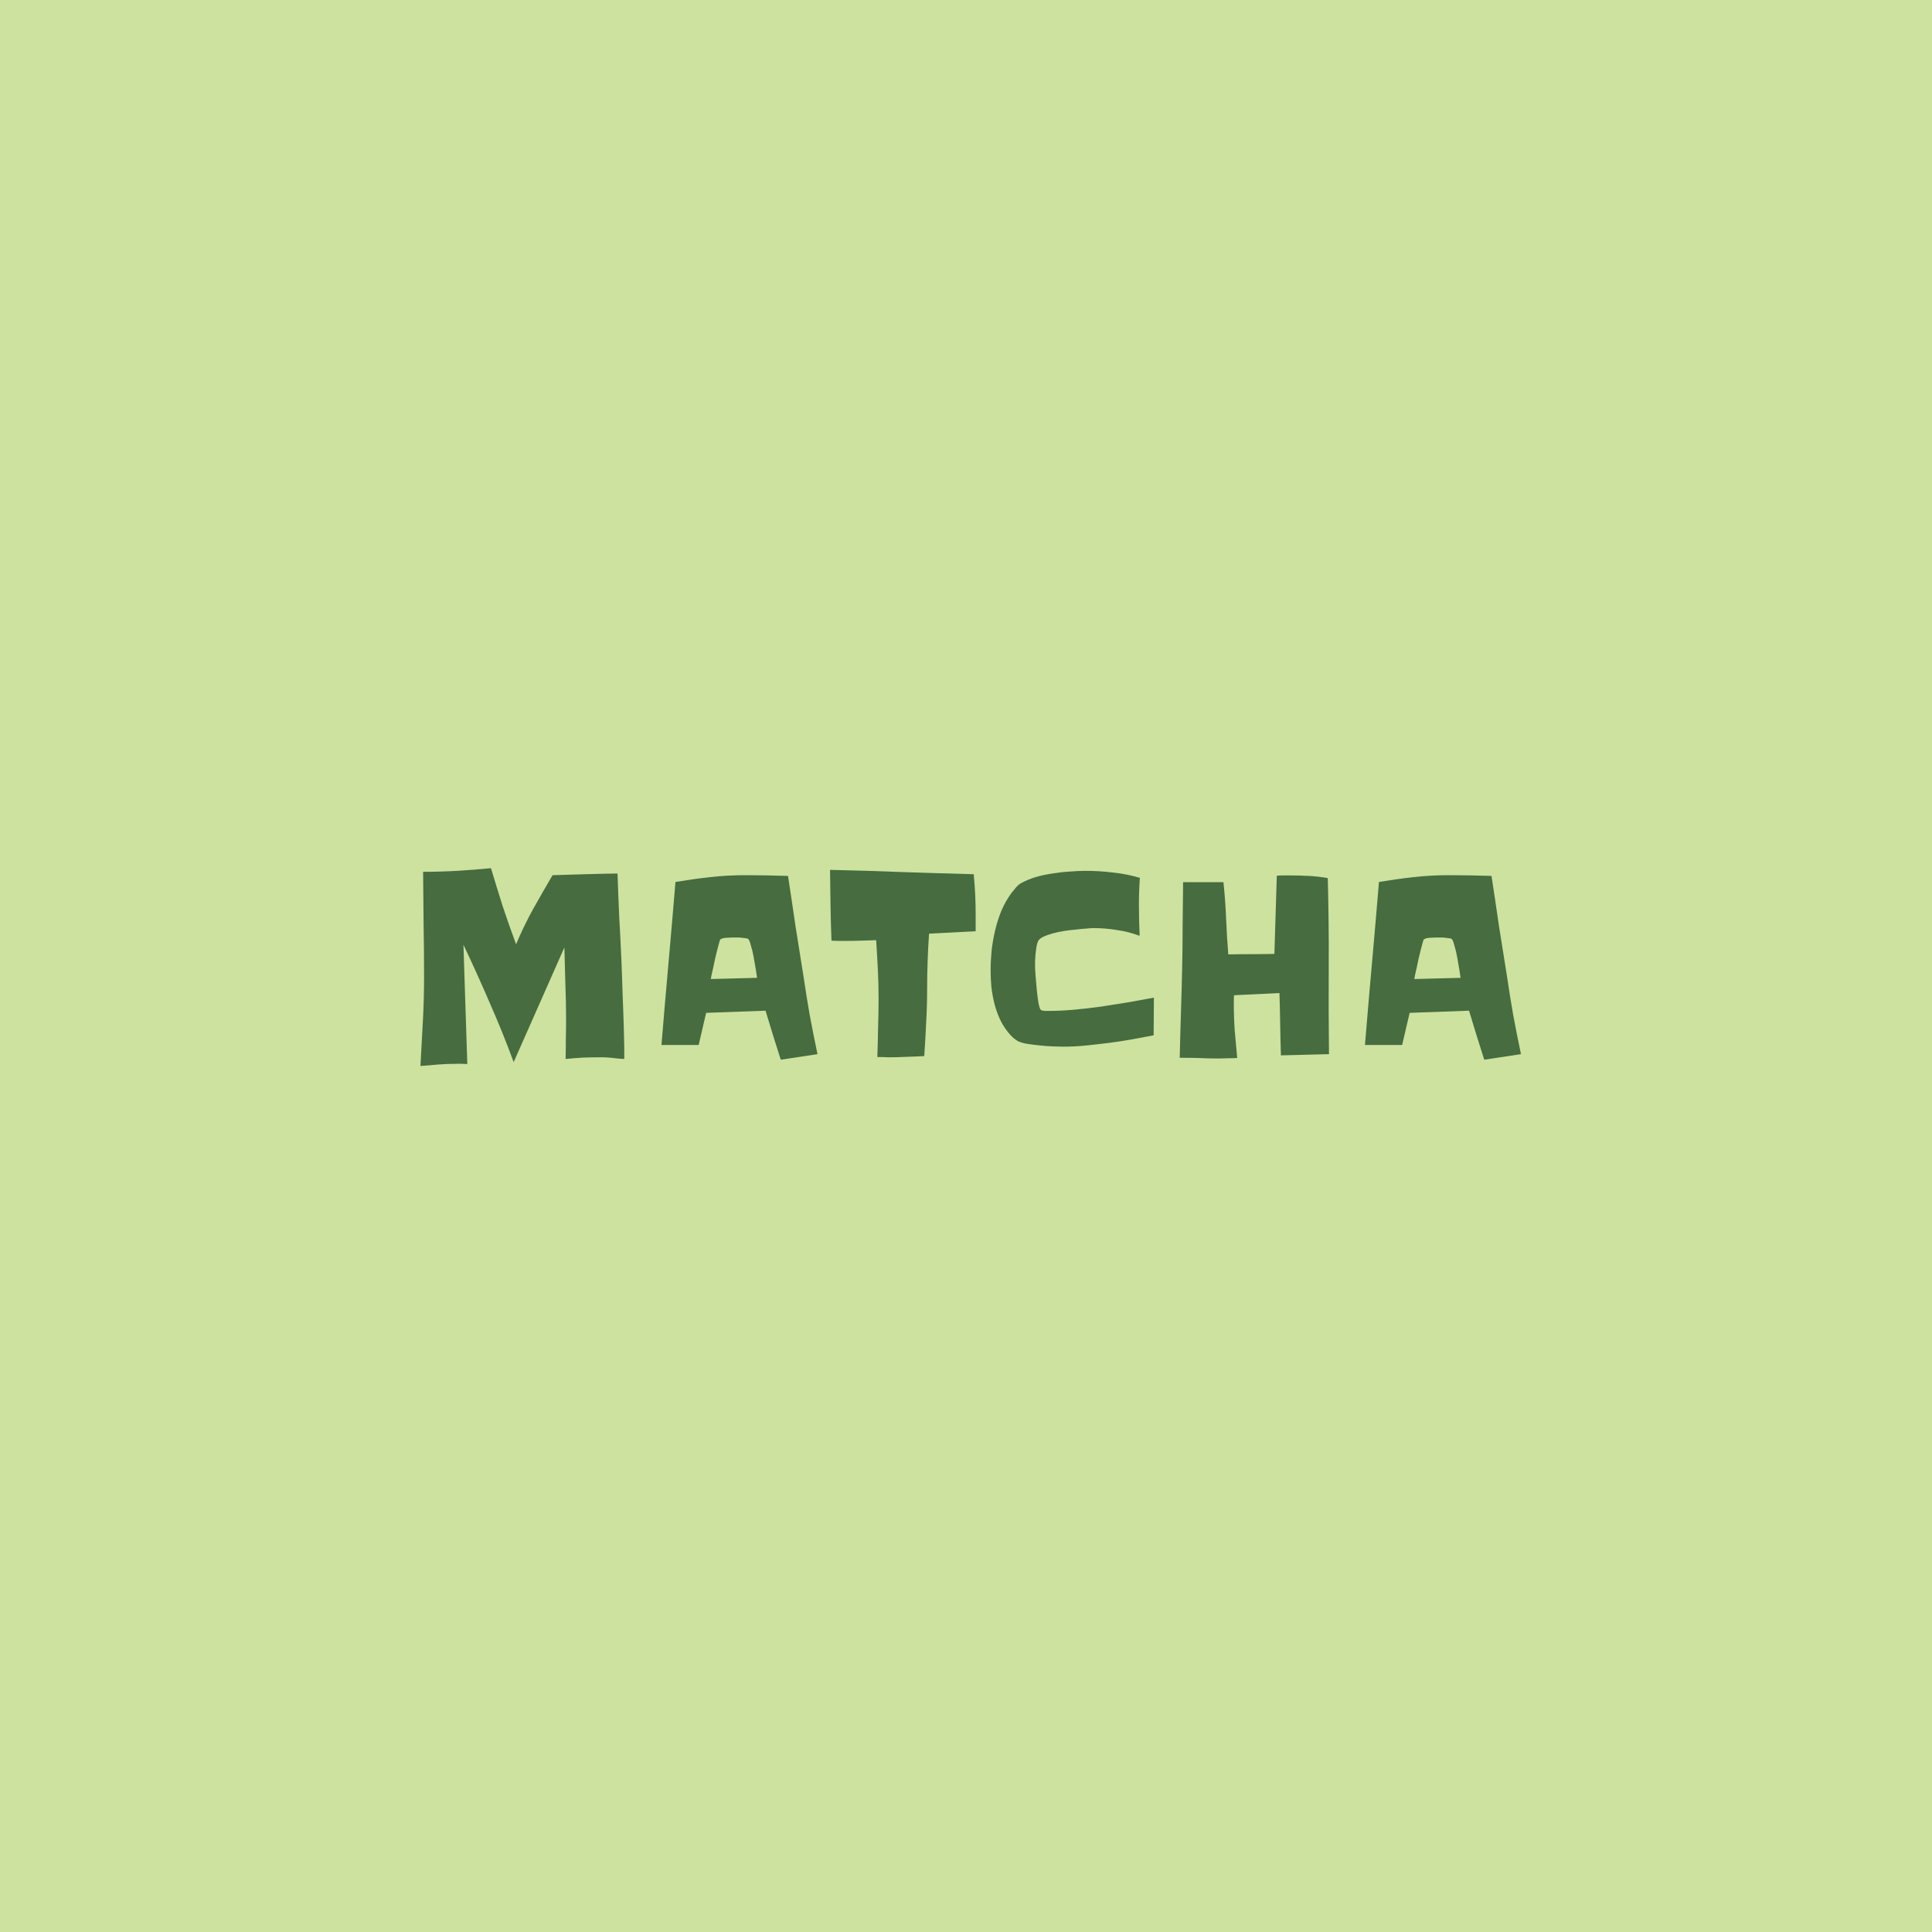 <svg width="360" height="360" viewBox="0 0 360 360" fill="none" xmlns="http://www.w3.org/2000/svg">
<path d="M0 0H360V360H0V0Z" fill="#CCE29E"/>
<path d="M116.325 197.325C115.755 197.295 115.2 197.25 114.66 197.19C114.21 197.13 113.76 197.085 113.31 197.055C112.89 197.025 112.575 197.01 112.365 197.01C111.195 197.01 110.025 197.025 108.855 197.055C107.685 197.115 106.53 197.205 105.39 197.325C105.42 196.065 105.435 194.835 105.435 193.635C105.465 192.405 105.48 191.16 105.48 189.9C105.48 187.65 105.435 185.415 105.345 183.195C105.285 180.975 105.225 178.755 105.165 176.535L95.715 197.91C94.335 194.16 92.85 190.485 91.26 186.885C89.7 183.255 88.065 179.64 86.355 176.04L87.075 198.27C86.745 198.27 86.4 198.255 86.04 198.225C85.71 198.225 85.365 198.225 85.005 198.225C83.865 198.225 82.74 198.27 81.63 198.36C80.55 198.45 79.455 198.54 78.345 198.63C78.495 195.84 78.645 193.065 78.795 190.305C78.945 187.545 79.02 184.77 79.02 181.98C79.02 178.71 78.99 175.455 78.93 172.215C78.9 168.975 78.87 165.72 78.84 162.45C81 162.45 83.1 162.39 85.14 162.27C87.21 162.15 89.325 161.985 91.485 161.775C92.205 164.175 92.94 166.56 93.69 168.93C94.47 171.27 95.295 173.61 96.165 175.95C97.095 173.73 98.145 171.555 99.315 169.425C100.515 167.295 101.73 165.18 102.96 163.08C105 163.02 107.01 162.96 108.99 162.9C111 162.84 113.025 162.795 115.065 162.765C115.155 165.465 115.26 168.135 115.38 170.775C115.53 173.415 115.665 176.085 115.785 178.785C115.875 180.915 115.95 183.045 116.01 185.175C116.1 187.305 116.175 189.42 116.235 191.52L116.325 195.3V197.325Z" fill="#466C40"/>
<path d="M152.325 196.425L145.485 197.46C145.005 195.93 144.525 194.415 144.045 192.915C143.565 191.385 143.1 189.855 142.65 188.325L131.58 188.73L130.185 194.715H123.255C123.675 189.615 124.11 184.545 124.56 179.505C125.01 174.465 125.445 169.41 125.865 164.34C128.025 163.98 130.17 163.68 132.3 163.44C134.46 163.2 136.635 163.08 138.825 163.08C141.495 163.08 144.165 163.125 146.835 163.215C147.315 166.335 147.78 169.455 148.23 172.575C148.71 175.665 149.205 178.77 149.715 181.89C150.075 184.35 150.465 186.78 150.885 189.18C151.335 191.58 151.815 193.995 152.325 196.425ZM141.075 182.205C141.045 181.935 140.97 181.44 140.85 180.72C140.73 179.97 140.595 179.19 140.445 178.38C140.295 177.54 140.115 176.79 139.905 176.13C139.725 175.44 139.545 175.035 139.365 174.915C139.305 174.885 139.155 174.855 138.915 174.825C138.705 174.795 138.465 174.765 138.195 174.735C137.955 174.705 137.715 174.69 137.475 174.69C137.235 174.69 137.07 174.69 136.98 174.69C136.83 174.69 136.62 174.69 136.35 174.69C136.11 174.69 135.84 174.705 135.54 174.735C135.27 174.735 135 174.765 134.73 174.825C134.49 174.885 134.325 174.96 134.235 175.05C134.175 175.08 134.1 175.275 134.01 175.635C133.92 175.995 133.8 176.445 133.65 176.985C133.53 177.495 133.395 178.05 133.245 178.65C133.125 179.25 133.005 179.82 132.885 180.36C132.765 180.9 132.66 181.365 132.57 181.755C132.51 182.145 132.465 182.37 132.435 182.43L141.075 182.205Z" fill="#466C40"/>
<path d="M181.8 170.37V173.52L173.115 173.97C172.995 175.71 172.905 177.435 172.845 179.145C172.785 180.855 172.755 182.565 172.755 184.275C172.755 186.375 172.695 188.475 172.575 190.575C172.485 192.645 172.365 194.715 172.215 196.785C171.135 196.845 170.055 196.89 168.975 196.92C167.895 196.98 166.815 197.01 165.735 197.01C165.345 197.01 164.955 196.995 164.565 196.965C164.205 196.965 163.845 196.965 163.485 196.965C163.545 195.135 163.59 193.32 163.62 191.52C163.68 189.69 163.71 187.875 163.71 186.075C163.71 184.275 163.665 182.475 163.575 180.675C163.485 178.845 163.38 177.015 163.26 175.185C162.39 175.215 161.505 175.245 160.605 175.275C159.735 175.305 158.85 175.32 157.95 175.32C157.44 175.32 156.93 175.32 156.42 175.32C155.94 175.32 155.445 175.305 154.935 175.275C154.845 173.055 154.785 170.85 154.755 168.66C154.725 166.47 154.695 164.28 154.665 162.09C159.165 162.18 163.635 162.315 168.075 162.495C172.515 162.645 176.97 162.78 181.44 162.9C181.56 164.19 181.65 165.45 181.71 166.68C181.77 167.88 181.8 169.11 181.8 170.37Z" fill="#466C40"/>
<path d="M215.01 185.895L214.965 192.915C213.585 193.185 212.22 193.44 210.87 193.68C209.52 193.92 208.155 194.13 206.775 194.31C205.335 194.49 203.895 194.655 202.455 194.805C201.015 194.955 199.575 195.03 198.135 195.03C197.715 195.03 197.1 195.015 196.29 194.985C195.48 194.955 194.64 194.895 193.77 194.805C192.9 194.715 192.075 194.61 191.295 194.49C190.515 194.34 189.945 194.16 189.585 193.95C189.255 193.74 188.94 193.5 188.64 193.23C188.34 192.93 188.07 192.63 187.83 192.33C187.2 191.55 186.675 190.695 186.255 189.765C185.835 188.835 185.505 187.875 185.265 186.885C185.025 185.895 184.845 184.89 184.725 183.87C184.635 182.85 184.59 181.845 184.59 180.855C184.59 179.655 184.65 178.41 184.77 177.12C184.92 175.83 185.145 174.555 185.445 173.295C185.745 172.035 186.135 170.82 186.615 169.65C187.125 168.48 187.74 167.4 188.46 166.41C188.67 166.14 188.94 165.81 189.27 165.42C189.6 165.03 189.93 164.745 190.26 164.565C191.07 164.115 191.97 163.74 192.96 163.44C193.98 163.14 195.03 162.915 196.11 162.765C197.19 162.585 198.255 162.465 199.305 162.405C200.385 162.315 201.375 162.27 202.275 162.27C203.985 162.27 205.695 162.375 207.405 162.585C209.115 162.765 210.78 163.095 212.4 163.575C212.34 164.385 212.295 165.21 212.265 166.05C212.235 166.86 212.22 167.67 212.22 168.48C212.22 170.43 212.265 172.395 212.355 174.375C211.005 173.865 209.595 173.505 208.125 173.295C206.655 173.055 205.2 172.935 203.76 172.935C203.46 172.935 203.025 172.965 202.455 173.025C201.885 173.055 201.24 173.115 200.52 173.205C199.8 173.265 199.05 173.355 198.27 173.475C197.52 173.595 196.815 173.745 196.155 173.925C195.495 174.105 194.91 174.315 194.4 174.555C193.92 174.795 193.605 175.05 193.455 175.32C193.335 175.56 193.23 175.905 193.14 176.355C193.08 176.775 193.02 177.225 192.96 177.705C192.93 178.185 192.9 178.65 192.87 179.1C192.87 179.55 192.87 179.91 192.87 180.18C192.87 180.45 192.9 180.99 192.96 181.8C193.02 182.61 193.095 183.48 193.185 184.41C193.275 185.31 193.38 186.135 193.5 186.885C193.65 187.635 193.8 188.07 193.95 188.19C194.1 188.28 194.34 188.34 194.67 188.37C195.03 188.37 195.27 188.37 195.39 188.37C196.86 188.37 198.435 188.295 200.115 188.145C201.795 187.995 203.49 187.8 205.2 187.56C206.94 187.29 208.65 187.02 210.33 186.75C212.01 186.45 213.57 186.165 215.01 185.895Z" fill="#466C40"/>
<path d="M247.635 196.425L238.68 196.65C238.62 194.7 238.575 192.765 238.545 190.845C238.515 188.925 238.47 186.99 238.41 185.04L229.95 185.445C229.92 185.745 229.905 186.045 229.905 186.345C229.905 186.615 229.905 186.885 229.905 187.155C229.905 188.835 229.965 190.515 230.085 192.195C230.235 193.845 230.385 195.495 230.535 197.145C229.935 197.175 229.32 197.19 228.69 197.19C228.09 197.22 227.49 197.235 226.89 197.235C225.72 197.235 224.535 197.205 223.335 197.145C222.165 197.115 220.995 197.1 219.825 197.1C219.885 194.31 219.96 191.55 220.05 188.82C220.14 186.09 220.215 183.33 220.275 180.54C220.335 177.81 220.365 175.11 220.365 172.44C220.395 169.77 220.425 167.085 220.455 164.385H227.97C228.21 166.635 228.375 168.885 228.465 171.135C228.555 173.355 228.69 175.59 228.87 177.84C230.31 177.81 231.735 177.795 233.145 177.795C234.555 177.795 235.995 177.78 237.465 177.75L237.915 163.17C238.335 163.14 238.74 163.125 239.13 163.125C239.55 163.125 239.97 163.125 240.39 163.125C241.59 163.125 242.76 163.155 243.9 163.215C245.07 163.275 246.24 163.41 247.41 163.62C247.56 169.11 247.62 174.585 247.59 180.045C247.56 185.475 247.575 190.935 247.635 196.425Z" fill="#466C40"/>
<path d="M283.41 196.425L276.57 197.46C276.09 195.93 275.61 194.415 275.13 192.915C274.65 191.385 274.185 189.855 273.735 188.325L262.665 188.73L261.27 194.715H254.34C254.76 189.615 255.195 184.545 255.645 179.505C256.095 174.465 256.53 169.41 256.95 164.34C259.11 163.98 261.255 163.68 263.385 163.44C265.545 163.2 267.72 163.08 269.91 163.08C272.58 163.08 275.25 163.125 277.92 163.215C278.4 166.335 278.865 169.455 279.315 172.575C279.795 175.665 280.29 178.77 280.8 181.89C281.16 184.35 281.55 186.78 281.97 189.18C282.42 191.58 282.9 193.995 283.41 196.425ZM272.16 182.205C272.13 181.935 272.055 181.44 271.935 180.72C271.815 179.97 271.68 179.19 271.53 178.38C271.38 177.54 271.2 176.79 270.99 176.13C270.81 175.44 270.63 175.035 270.45 174.915C270.39 174.885 270.24 174.855 270 174.825C269.79 174.795 269.55 174.765 269.28 174.735C269.04 174.705 268.8 174.69 268.56 174.69C268.32 174.69 268.155 174.69 268.065 174.69C267.915 174.69 267.705 174.69 267.435 174.69C267.195 174.69 266.925 174.705 266.625 174.735C266.355 174.735 266.085 174.765 265.815 174.825C265.575 174.885 265.41 174.96 265.32 175.05C265.26 175.08 265.185 175.275 265.095 175.635C265.005 175.995 264.885 176.445 264.735 176.985C264.615 177.495 264.48 178.05 264.33 178.65C264.21 179.25 264.09 179.82 263.97 180.36C263.85 180.9 263.745 181.365 263.655 181.755C263.595 182.145 263.55 182.37 263.52 182.43L272.16 182.205Z" fill="#466C40"/>
</svg>
